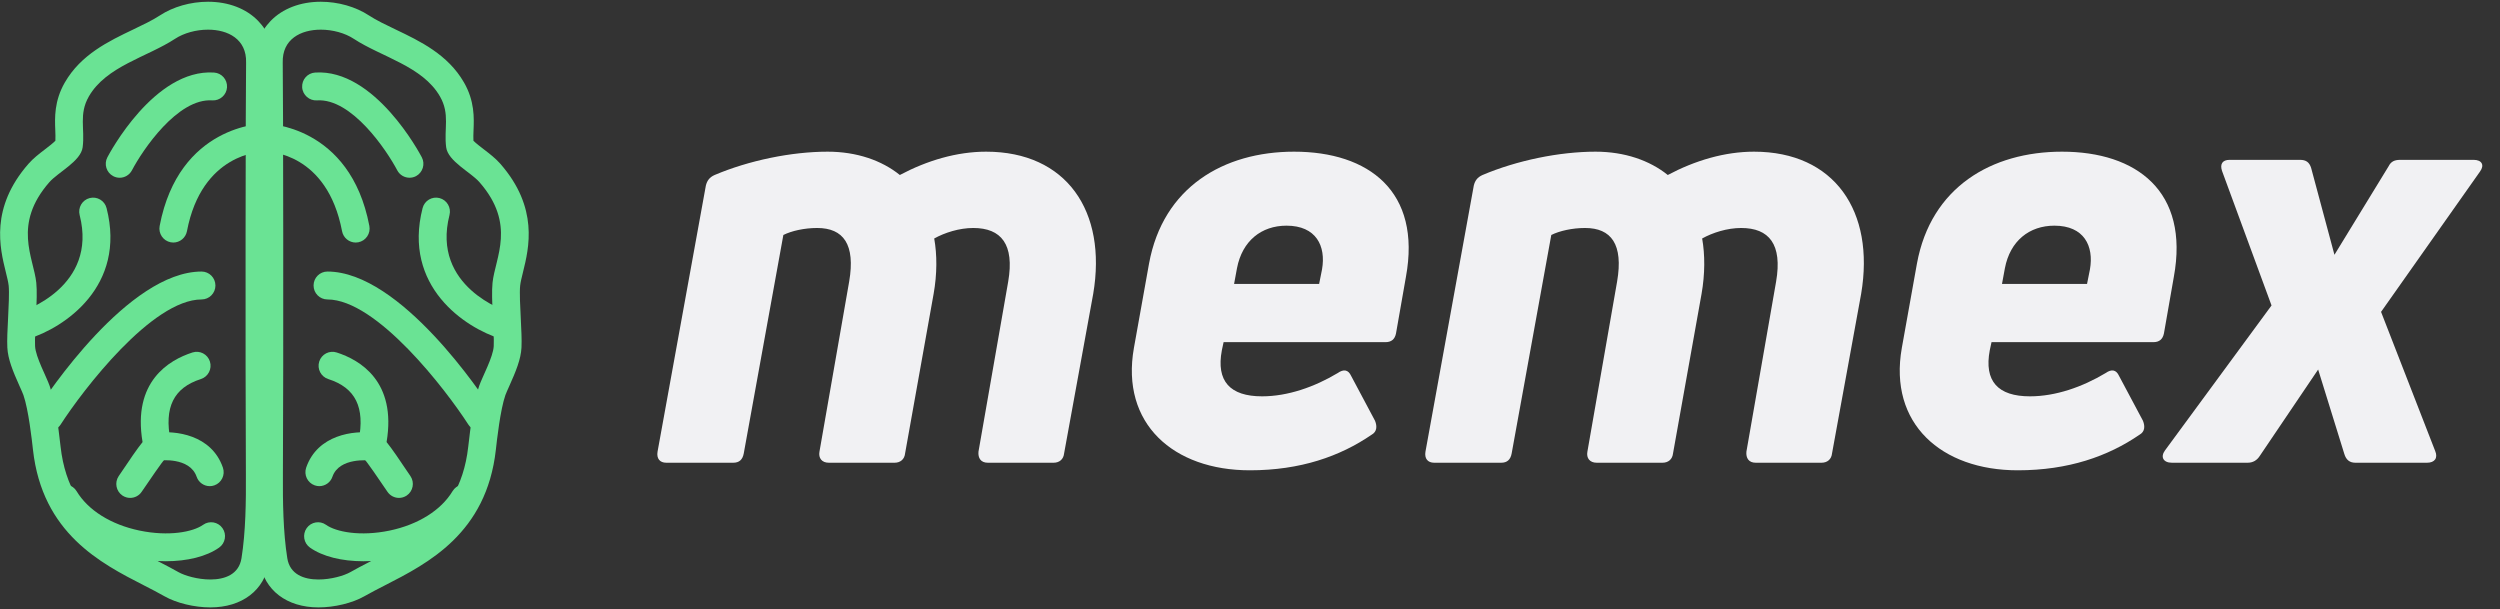 <svg width="743" height="181" viewBox="0 0 743 181" fill="none" xmlns="http://www.w3.org/2000/svg">
<rect x="0" y="0" width="743" height="181" fill="#333333" stroke="none"/>
<g clip-path="url(#clip0_2272_1325)">
<path d="M35.559 52.828C34.914 52.828 34.254 52.671 33.646 52.348C31.621 51.283 30.849 48.771 31.914 46.746C32.476 45.673 45.879 20.421 63.601 21.561C65.881 21.696 67.614 23.668 67.471 25.956C67.329 28.243 65.334 29.968 63.091 29.833C52.779 29.128 42.361 44.616 39.219 50.608C38.476 52.018 37.044 52.828 35.559 52.828Z" fill="#6AE394"/>
<path d="M7.2 100.895C5.438 100.895 3.803 99.74 3.255 97.956C2.595 95.766 3.818 93.456 5.993 92.781C6.99 92.473 29.13 85.243 23.67 63.913C23.108 61.7 24.435 59.435 26.648 58.865C28.86 58.295 31.11 59.638 31.673 61.85C37.62 85.115 19.058 97.438 8.415 100.708C8.01 100.835 7.605 100.895 7.2 100.895Z" fill="#6AE394"/>
<path d="M51.512 72.083C51.249 72.083 50.995 72.06 50.732 72.008C48.489 71.573 47.02 69.405 47.447 67.155C53.177 37.065 78.002 36.758 78.355 36.758C80.635 36.765 82.48 38.633 82.465 40.92C82.457 43.208 80.612 45.045 78.347 45.053C77.544 45.06 59.972 45.518 55.562 68.715C55.179 70.703 53.447 72.083 51.512 72.083Z" fill="#6AE394"/>
<path d="M14.549 128.073C13.777 128.073 12.996 127.856 12.306 127.406C10.394 126.161 9.846 123.588 11.084 121.668C13.791 117.483 38.114 80.748 59.894 80.703C62.174 80.703 64.019 82.556 64.026 84.843C64.034 87.131 62.189 88.991 59.909 88.998C45.202 89.028 24.681 115.848 18.014 126.183C17.227 127.406 15.899 128.073 14.549 128.073Z" fill="#6AE394"/>
<path d="M38.688 147.978C37.893 147.978 37.098 147.745 36.385 147.273C34.495 145.99 33.993 143.41 35.268 141.513C38.65 136.473 40.81 133.315 42.37 131.388C39.318 113.35 50.29 106.968 57.205 104.755C59.38 104.05 61.698 105.265 62.388 107.448C63.078 109.623 61.878 111.955 59.71 112.653C51.603 115.248 48.73 121.06 50.68 130.945C50.928 132.198 51.303 134.088 49.69 135.708C49.533 135.865 49.368 136 49.188 136.135C48.093 137.44 44.785 142.173 42.115 146.148C41.32 147.333 40.015 147.978 38.688 147.978Z" fill="#6AE394"/>
<path d="M62.342 144.486C60.632 144.486 59.035 143.406 58.442 141.696C56.387 135.726 47.425 136.858 47.327 136.873C45.07 137.158 42.992 135.583 42.685 133.318C42.385 131.046 43.967 128.961 46.232 128.653C52.067 127.866 62.86 129.156 66.25 138.981C66.992 141.148 65.845 143.511 63.692 144.253C63.25 144.411 62.792 144.486 62.342 144.486Z" fill="#6AE394"/>
<path d="M49.275 166.8C46.2 166.8 42.967 166.47 39.75 165.795C33.465 164.482 21.99 160.71 15.705 150.277C14.527 148.312 15.15 145.77 17.1 144.585C19.05 143.4 21.585 144.022 22.77 145.987C26.175 151.65 32.977 155.91 41.437 157.68C50.205 159.517 57.397 158.085 60.367 155.97C62.22 154.65 64.8 155.092 66.12 156.96C67.44 158.835 66.99 161.422 65.13 162.742C61.402 165.39 55.657 166.8 49.275 166.8Z" fill="#6AE394"/>
<path d="M61.829 0.52C56.676 0.52 51.471 1.997 47.534 4.577C45.321 6.025 42.554 7.345 39.629 8.747C32.324 12.235 24.044 16.195 19.259 24.527C16.086 30.047 16.281 35.035 16.431 38.679C16.469 39.834 16.514 40.862 16.461 41.83C15.749 42.565 14.279 43.69 13.341 44.41C11.654 45.7 9.906 47.035 8.481 48.662C-2.994 61.764 -0.039 73.712 1.724 80.852C2.106 82.389 2.466 83.852 2.579 84.894C2.789 86.912 2.571 91.202 2.399 94.652C2.226 97.937 2.069 101.035 2.181 103.292C2.354 106.78 3.861 110.387 5.811 114.745C6.269 115.757 6.786 116.905 6.966 117.43C8.474 121.765 9.479 130.742 9.801 133.682C12.576 158.507 29.976 167.417 42.681 173.92C44.894 175.052 46.986 176.125 48.891 177.212C52.416 179.222 57.764 180.52 62.511 180.52C71.946 180.52 78.621 175.42 79.934 167.222C81.254 158.927 81.389 149.702 81.336 140.972V140.935C81.141 107.98 81.276 22.945 81.389 18.849C81.531 13.884 79.919 9.512 76.731 6.22C73.176 2.545 67.881 0.52 61.829 0.52ZM62.181 138.835C62.181 138.835 62.091 138.692 61.979 138.497C62.024 138.572 62.069 138.655 62.129 138.745C62.166 138.812 62.181 138.842 62.181 138.842V138.835ZM61.829 8.815C67.746 8.815 73.334 11.627 73.139 18.61C73.004 23.192 72.891 109.082 73.079 140.98V140.912C73.079 140.17 73.071 139.577 73.071 139.082C73.079 139.78 73.079 140.492 73.079 140.912V140.98V141.017C73.131 148.96 73.026 158.057 71.774 165.902C71.009 170.71 66.846 172.225 62.511 172.225C58.769 172.225 54.899 171.1 52.964 169.997C39.659 162.415 20.706 156.895 18.006 132.76C17.331 126.685 16.349 119.267 14.759 114.7C13.814 111.97 10.581 106.097 10.424 102.887C10.221 98.62 11.279 88.704 10.784 84.01C9.989 76.525 3.696 66.677 14.676 54.137C17.286 51.167 24.029 47.919 24.569 43.757C25.274 38.26 23.376 33.947 26.406 28.667C31.566 19.674 43.739 16.967 52.041 11.522C54.651 9.812 58.304 8.815 61.829 8.815Z" fill="#6AE394"/>
<path d="M95.338 0.52C89.286 0.52 83.991 2.545 80.436 6.22C77.248 9.512 75.636 13.884 75.778 18.849C75.891 22.945 76.026 107.98 75.831 140.935V141.017C75.778 149.702 75.913 158.927 77.233 167.222C78.546 175.42 85.221 180.52 94.656 180.52C99.411 180.52 104.751 179.222 108.276 177.212C110.181 176.125 112.273 175.052 114.486 173.92C127.191 167.417 144.591 158.507 147.366 133.69C147.688 130.742 148.693 121.772 150.201 117.43C150.388 116.905 150.898 115.757 151.356 114.745C153.306 110.387 154.813 106.78 154.986 103.292C155.098 101.035 154.941 97.937 154.776 94.652C154.596 91.202 154.378 86.912 154.588 84.894C154.701 83.852 155.061 82.389 155.443 80.852C157.206 73.712 160.161 61.764 148.686 48.662C147.261 47.042 145.513 45.7 143.826 44.41C142.888 43.69 141.418 42.565 140.706 41.837C140.653 40.862 140.691 39.834 140.736 38.679C140.886 35.035 141.081 30.047 137.908 24.527C133.123 16.195 124.843 12.235 117.538 8.747C114.613 7.345 111.846 6.025 109.633 4.577C105.696 1.997 100.491 0.52 95.338 0.52ZM94.986 138.835C94.986 138.835 95.001 138.805 95.038 138.745C95.098 138.655 95.143 138.572 95.188 138.497C95.076 138.692 94.986 138.835 94.986 138.835ZM90.216 26.724C90.223 26.724 90.223 26.724 90.231 26.724H90.216ZM95.338 8.815C98.863 8.815 102.516 9.812 105.118 11.522C113.428 16.967 125.593 19.674 130.761 28.667C133.791 33.947 131.893 38.26 132.598 43.757C133.131 47.919 139.881 51.167 142.491 54.137C153.471 66.677 147.171 76.525 146.383 84.017C145.881 88.704 146.946 98.62 146.736 102.887C146.578 106.097 143.353 111.97 142.408 114.7C140.818 119.275 139.836 126.685 139.161 132.76C136.461 156.895 117.508 162.415 104.196 169.997C102.261 171.107 98.391 172.225 94.656 172.225C90.321 172.225 86.151 170.717 85.386 165.91C84.133 158.065 84.036 148.96 84.081 141.017V140.987V140.92C84.081 140.635 84.088 140.23 84.088 139.78C84.096 139.45 84.096 139.15 84.096 138.88C84.096 139.18 84.096 139.487 84.088 139.78C84.088 140.117 84.088 140.492 84.081 140.92V140.987C84.276 109.082 84.163 23.192 84.028 18.61C83.833 11.627 89.413 8.815 95.338 8.815Z" fill="#6AE394"/>
<path d="M121.716 52.821C120.231 52.821 118.798 52.019 118.056 50.609C114.898 44.616 104.503 29.129 94.176 29.834C91.963 29.976 89.938 28.244 89.803 25.956C89.661 23.669 91.386 21.704 93.666 21.561C111.396 20.414 124.798 45.674 125.361 46.746C126.426 48.771 125.646 51.276 123.636 52.349C123.021 52.671 122.361 52.821 121.716 52.821Z" fill="#6AE394"/>
<path d="M150.059 100.895C149.654 100.895 149.256 100.835 148.851 100.708C138.209 97.438 119.646 85.115 125.594 61.85C126.156 59.638 128.399 58.295 130.619 58.865C132.824 59.435 134.159 61.7 133.589 63.913C128.129 85.273 150.329 92.488 151.274 92.781C153.449 93.463 154.671 95.781 154.004 97.963C153.449 99.748 151.821 100.895 150.059 100.895Z" fill="#6AE394"/>
<path d="M105.71 72.083C103.775 72.083 102.043 70.703 101.66 68.715C97.228 45.383 79.858 45.053 78.92 45.053C78.898 45.045 78.89 45.053 78.883 45.053C76.61 45.053 74.765 43.208 74.758 40.92C74.743 38.633 76.588 36.765 78.868 36.758C79.22 36.758 104.053 37.058 109.775 67.155C110.203 69.405 108.733 71.573 106.49 72.008C106.235 72.06 105.965 72.083 105.71 72.083Z" fill="#6AE394"/>
<path d="M142.671 128.073C141.313 128.073 139.993 127.406 139.198 126.183C132.531 115.848 111.996 89.028 97.311 88.998C95.031 88.991 93.186 87.131 93.193 84.843C93.193 82.556 95.038 80.703 97.318 80.703H97.326C119.098 80.748 143.421 117.483 146.128 121.668C147.366 123.588 146.826 126.161 144.913 127.406C144.216 127.856 143.436 128.073 142.671 128.073Z" fill="#6AE394"/>
<path d="M109.867 136.87C110.302 136.938 110.782 136.945 111.307 136.84C110.827 136.938 110.34 136.945 109.867 136.87ZM118.575 147.978C117.247 147.978 115.95 147.333 115.147 146.148C112.485 142.173 109.177 137.44 108.075 136.135C107.895 136.008 107.73 135.865 107.572 135.708C105.96 134.088 106.335 132.198 106.582 130.945C108.532 121.06 105.66 115.248 97.552 112.653C95.385 111.955 94.185 109.63 94.875 107.448C95.565 105.265 97.89 104.05 100.065 104.755C106.972 106.968 117.937 113.35 114.892 131.38C116.46 133.315 118.612 136.473 121.995 141.513C123.27 143.41 122.767 145.99 120.877 147.273C120.172 147.745 119.37 147.978 118.575 147.978Z" fill="#6AE394"/>
<path d="M94.896 144.483C94.454 144.483 93.996 144.408 93.546 144.251C91.394 143.501 90.254 141.146 90.996 138.978C94.379 129.153 105.164 127.871 111.006 128.651C113.271 128.958 114.854 131.043 114.554 133.316C114.254 135.581 112.176 137.178 109.934 136.871C109.776 136.856 100.814 135.821 98.796 141.693C98.211 143.403 96.606 144.483 94.896 144.483Z" fill="#6AE394"/>
<path d="M107.986 166.802C101.604 166.802 95.859 165.392 92.124 162.744C90.264 161.424 89.822 158.837 91.141 156.962C92.454 155.094 95.041 154.652 96.894 155.972C99.864 158.087 107.056 159.512 115.824 157.682C124.276 155.912 131.086 151.644 134.491 145.989C135.669 144.024 138.204 143.402 140.161 144.579C142.111 145.764 142.734 148.314 141.549 150.279C135.271 160.712 123.789 164.484 117.511 165.797C114.294 166.472 111.061 166.802 107.986 166.802Z" fill="#6AE394"/>
<path d="M267.433 52.008C262.07 47.681 254.623 45.078 245.968 45.078C235.235 45.078 222.598 47.681 212.39 52.008C210.83 52.698 210.14 53.733 209.788 55.121L195.425 134.231C195.08 136.308 196.115 137.523 198.02 137.523H217.925C219.658 137.523 220.7 136.653 221.045 134.756L232.813 69.836C235.235 68.621 239.045 67.758 242.855 67.758C250.648 67.758 254.278 72.603 252.373 83.681L243.545 134.231C243.2 136.136 244.243 137.523 246.32 137.523H265.88C267.605 137.523 268.82 136.481 268.993 134.756L277.475 87.318C278.518 81.438 278.518 75.723 277.648 70.878C280.768 69.146 285.095 67.758 289.25 67.758C297.56 67.758 301.543 72.603 299.638 83.681L290.803 134.231C290.63 136.136 291.5 137.523 293.578 137.523H313.138C314.87 137.523 316.078 136.481 316.25 134.756L324.905 87.318C329.06 62.741 316.948 45.078 293.06 45.078C284.398 45.078 275.57 47.681 267.433 52.008Z" fill="#F1F1F3"/>
<path d="M341.497 78.318L336.997 103.421C333.014 125.921 348.764 139.773 371.444 139.773C386.504 139.773 398.272 135.618 407.624 129.213C409.177 128.351 409.357 126.791 408.659 125.058L401.564 111.731C400.694 109.826 399.314 109.653 397.582 110.861C390.659 115.016 382.694 117.791 375.082 117.791C365.557 117.791 361.402 113.283 363.134 104.111L363.652 101.688H411.779C413.512 101.688 414.547 100.826 414.892 99.093L417.839 82.301C422.512 56.853 406.754 45.078 384.599 45.078C363.652 45.078 345.652 55.638 341.497 78.318ZM392.909 80.051L392.047 84.378H366.772L367.634 79.706C369.194 71.568 374.902 67.068 382.349 67.068C391.177 67.068 394.117 73.128 392.909 80.051Z" fill="#F1F1F3"/>
<path d="M495.663 52.008C490.293 47.681 482.853 45.078 474.198 45.078C463.465 45.078 450.828 47.681 440.613 52.008C439.053 52.698 438.363 53.733 438.018 55.121L423.648 134.231C423.303 136.308 424.338 137.523 426.243 137.523H446.155C447.88 137.523 448.923 136.653 449.268 134.756L461.043 69.836C463.465 68.621 467.275 67.758 471.078 67.758C478.87 67.758 482.508 72.603 480.603 83.681L471.775 134.231C471.423 136.136 472.465 137.523 474.543 137.523H494.103C495.835 137.523 497.043 136.481 497.223 134.756L505.705 87.318C506.74 81.438 506.74 75.723 505.878 70.878C508.99 69.146 513.318 67.758 517.473 67.758C525.783 67.758 529.765 72.603 527.86 83.681L519.033 134.231C518.86 136.136 519.723 137.523 521.8 137.523H541.36C543.093 137.523 544.308 136.481 544.48 134.756L553.135 87.318C557.29 62.741 545.17 45.078 521.283 45.078C512.628 45.078 503.8 47.681 495.663 52.008Z" fill="#F1F1F3"/>
<path d="M569.719 78.318L565.219 103.421C561.236 125.921 576.994 139.773 599.667 139.773C614.727 139.773 626.501 135.618 635.846 129.213C637.406 128.351 637.579 126.791 636.889 125.058L629.786 111.731C628.924 109.826 627.537 109.653 625.812 110.861C618.882 115.016 610.924 117.791 603.304 117.791C593.779 117.791 589.631 113.283 591.356 104.111L591.881 101.688H640.001C641.734 101.688 642.769 100.826 643.121 99.093L646.061 82.301C650.734 56.853 634.984 45.078 612.821 45.078C591.881 45.078 573.874 55.638 569.719 78.318ZM621.132 80.051L620.269 84.378H594.994L595.856 79.706C597.416 71.568 603.131 67.068 610.571 67.068C619.406 67.068 622.347 73.128 621.132 80.051Z" fill="#F1F1F3"/>
<path d="M735.167 47.508H713.357C711.624 47.508 710.589 48.025 709.899 49.405L693.797 75.723L686.874 49.93C686.349 48.198 685.314 47.508 683.582 47.508H662.634C660.557 47.508 659.694 48.715 660.384 50.793L675.099 90.783L643.419 133.885C642.039 135.79 642.902 137.523 645.497 137.523H668.004C669.564 137.523 670.772 136.825 671.642 135.445L688.952 109.825L696.737 134.928C697.262 136.653 698.297 137.523 700.029 137.523H721.322C723.572 137.523 724.614 136.135 723.744 134.058L707.649 92.688L737.072 50.965C738.459 49.06 737.597 47.508 735.167 47.508Z" fill="#F1F1F3"/>
</g>
<defs>
<clipPath id="clip0_2272_1325">
<rect width="742.5" height="180" fill="white" transform="translate(0 0.52)"/>
</clipPath>
</defs>
</svg>

